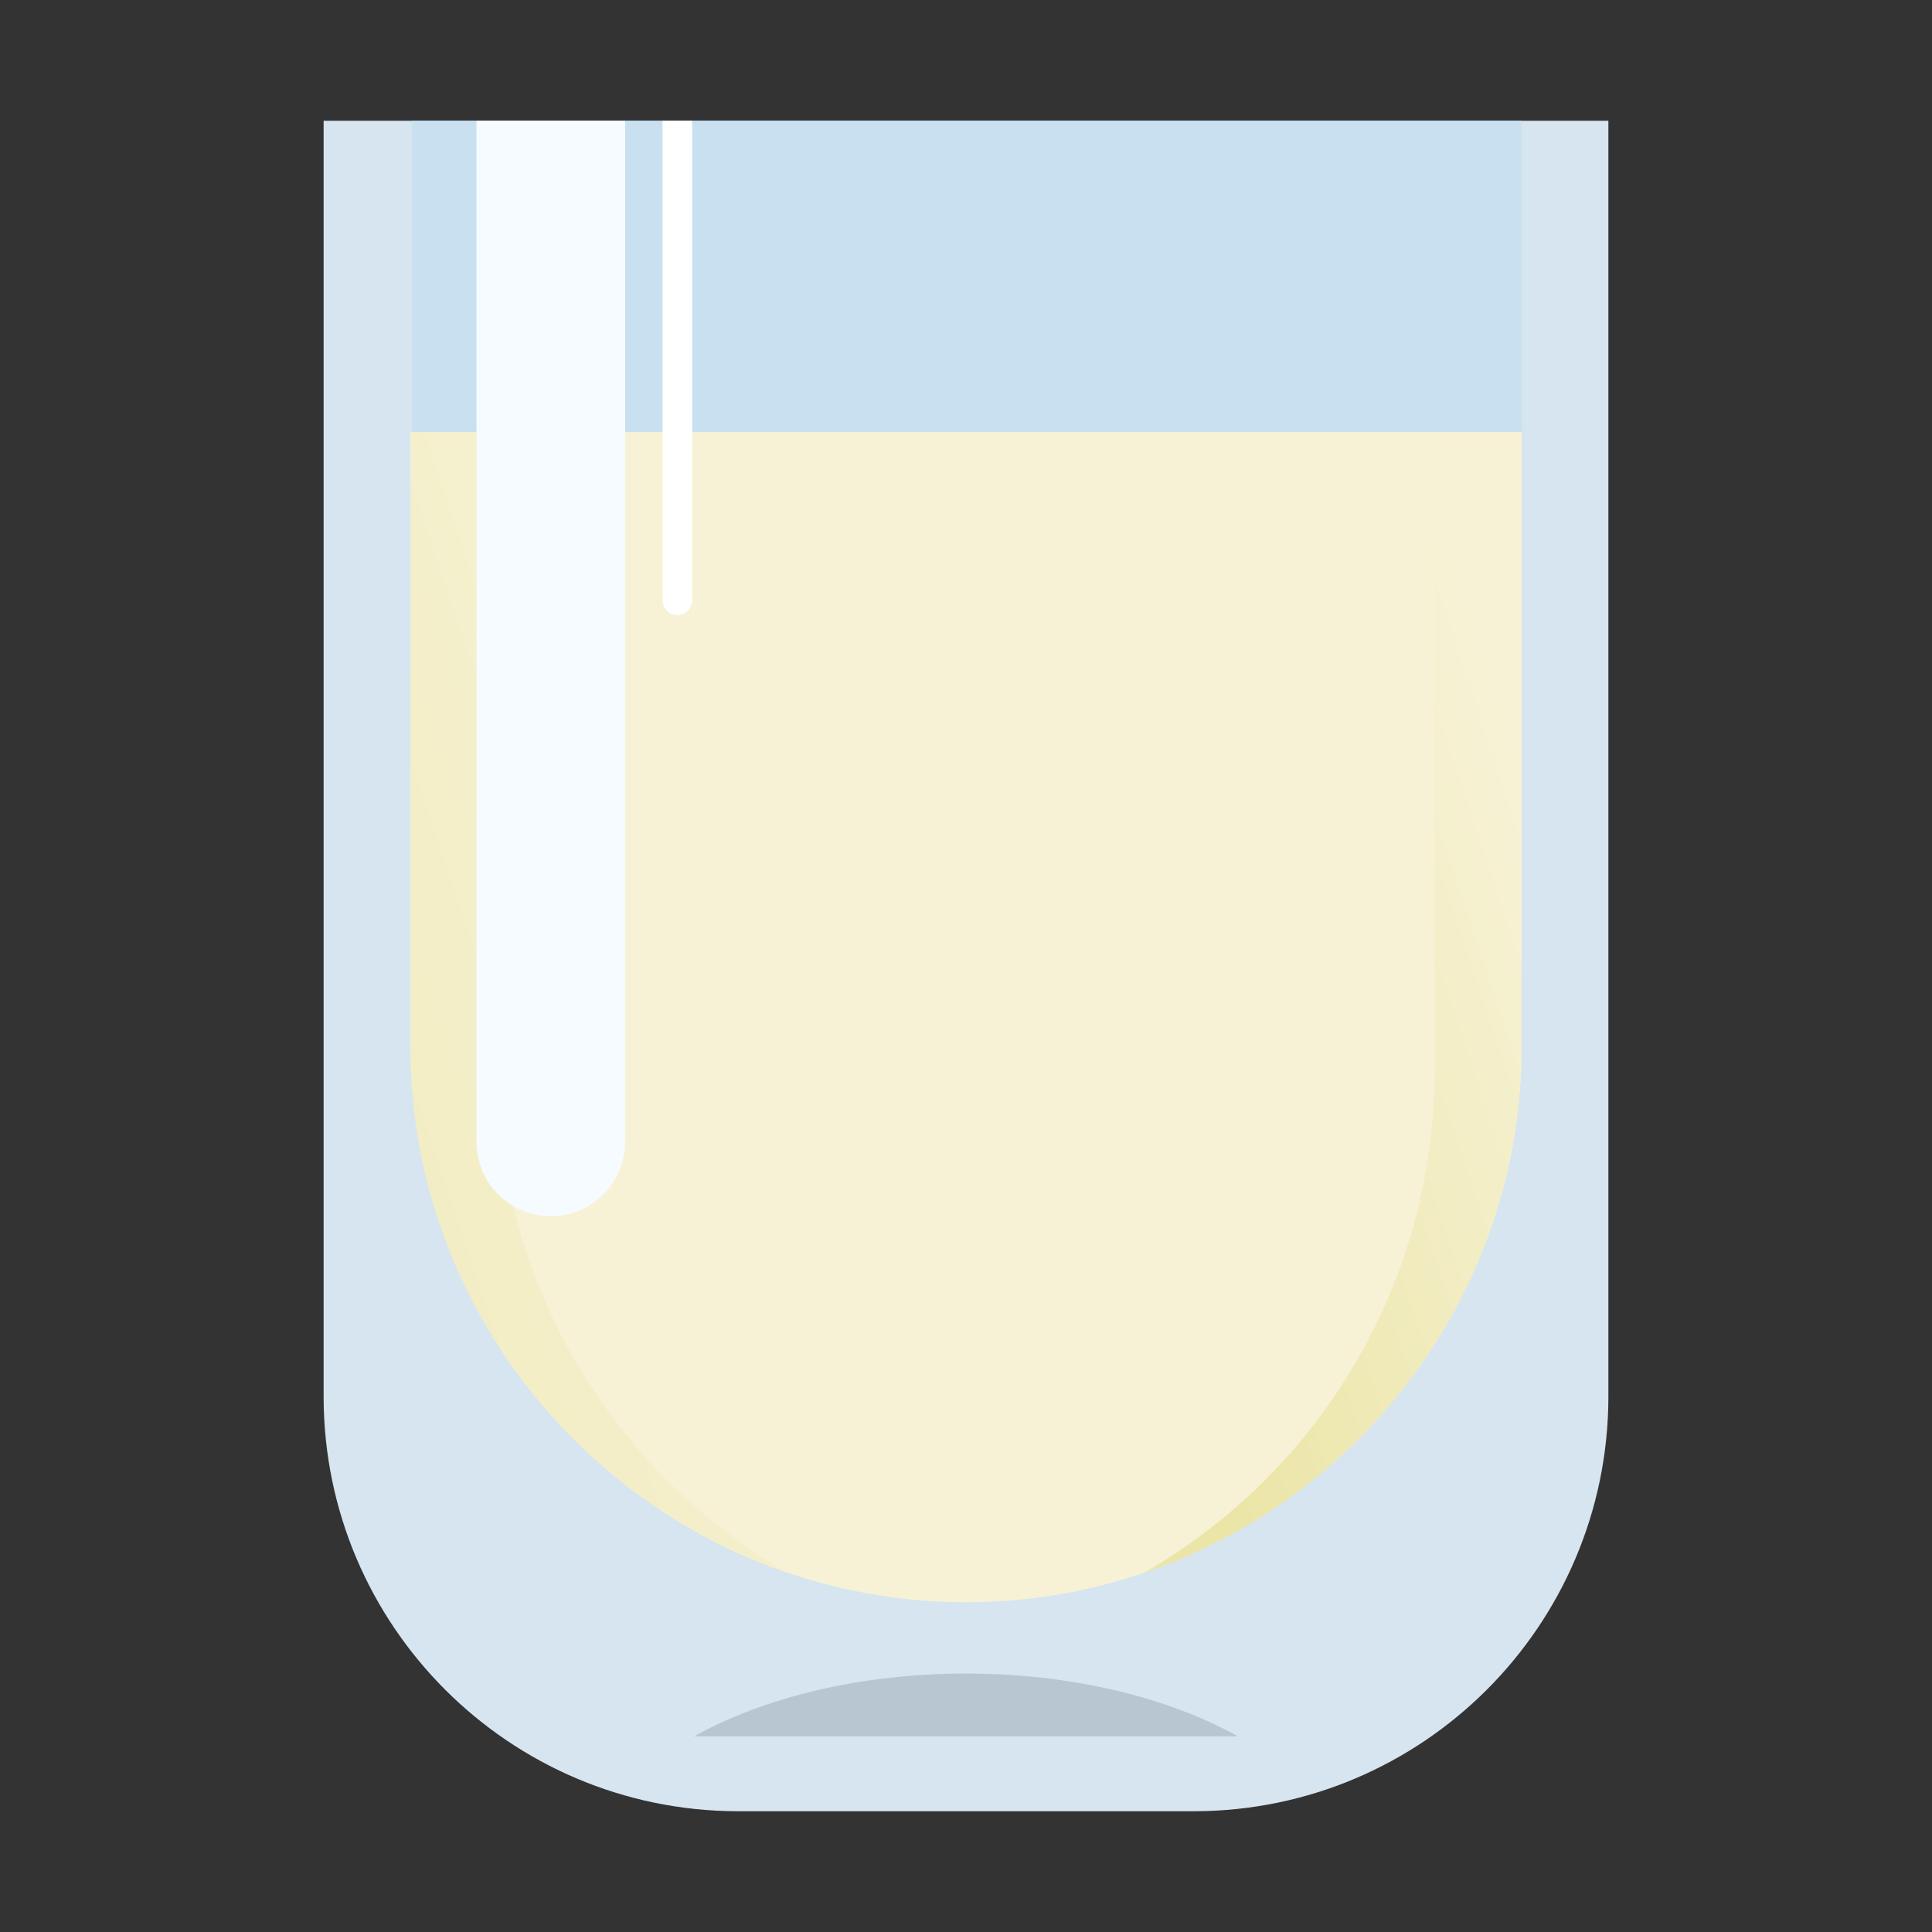 <svg id="eOdsl3zUTKb1" xmlns="http://www.w3.org/2000/svg" xmlns:xlink="http://www.w3.org/1999/xlink" viewBox="0 0 400 400" shape-rendering="geometricPrecision" text-rendering="geometricPrecision"><rect x="0" y="0" width="400" height="400" fill="#333333" stroke="none"/><defs><linearGradient id="eOdsl3zUTKb7-fill" x1="74.61" y1="225.089" x2="174.034" y2="192.122" spreadMethod="pad" gradientUnits="userSpaceOnUse"><stop id="eOdsl3zUTKb7-fill-0" offset="0%" stop-color="rgb(242,237,195)"/><stop id="eOdsl3zUTKb7-fill-1" offset="100%" stop-color="rgb(247,242,213)"/></linearGradient><linearGradient id="eOdsl3zUTKb8-fill" x1="224.877" y1="222.421" x2="324.3" y2="189.454" spreadMethod="pad" gradientUnits="userSpaceOnUse"><stop id="eOdsl3zUTKb8-fill-0" offset="0%" stop-color="rgb(235,229,167)"/><stop id="eOdsl3zUTKb8-fill-1" offset="100%" stop-color="rgb(247,242,213)"/></linearGradient></defs><g id="eOdsl3zUTKb2"><path id="eOdsl3zUTKb3" d="M67,25L333,25L333,289.34C332.857,336.597,294.577,374.868,247.32,375L152.68,375C105.423,374.868,67.143,336.597,67,289.34L67,25Z" fill="rgb(214,229,240)" fill-rule="evenodd" stroke="none" stroke-width="1"/><polygon id="eOdsl3zUTKb4" points="315.04,89.45 85.33,89.45 85.33,25 315.04,25 315.04,89.45" fill="rgb(201,224,240)" fill-rule="evenodd" stroke="none" stroke-width="1"/><g id="eOdsl3zUTKb5"><path id="eOdsl3zUTKb6" d="M315,89.45L315,216.73C315,279.99,263.23,331.73,200,331.73C136.77,331.73,85,280,85,216.73L85,89.45Z" fill="rgb(247,242,213)" fill-rule="evenodd" stroke="none" stroke-width="1"/><path id="eOdsl3zUTKb7" d="M163.3,325.72C117.88,310.31,85,267.18,85,216.73L85,89.45L102.94,89.45L102.94,221.87C103.04,264.79,126.056,304.389,163.3,325.72Z" fill="url(#eOdsl3zUTKb7-fill)" fill-rule="evenodd" stroke="none" stroke-width="1"/><path id="eOdsl3zUTKb8" d="M236.7,325.72C282.12,310.31,315.04,267.18,315.04,216.72L315.04,89.45L297.04,89.45L297.04,221.87C296.944,264.786,273.936,304.384,236.7,325.72Z" fill="url(#eOdsl3zUTKb8-fill)" fill-rule="evenodd" stroke="none" stroke-width="1"/></g><g id="eOdsl3zUTKb9"><path id="eOdsl3zUTKb10" d="M256.29,359.49C241.95,351.49,221.99,346.49,200,346.49C178.74,346.49,158.58,351.2,143.71,359.49Z" fill="rgb(184,198,209)" fill-rule="evenodd" stroke="none" stroke-width="1"/><g id="eOdsl3zUTKb11"><path id="eOdsl3zUTKb12" d="M98.65,25L129.43,25L129.43,236.42C129.43,244.92,122.54,251.81,114.04,251.81C105.54,251.81,98.65,244.92,98.65,236.42L98.65,25Z" fill="rgb(245,251,255)" fill-rule="evenodd" stroke="none" stroke-width="1"/><path id="eOdsl3zUTKb13" d="M143.3,25L137.18,25L137.18,124.27C137.18,125.96,138.55,127.33,140.24,127.33C141.93,127.33,143.3,125.96,143.3,124.27L143.3,25Z" fill="rgb(255,255,255)" fill-rule="evenodd" stroke="none" stroke-width="1"/></g></g></g></svg>